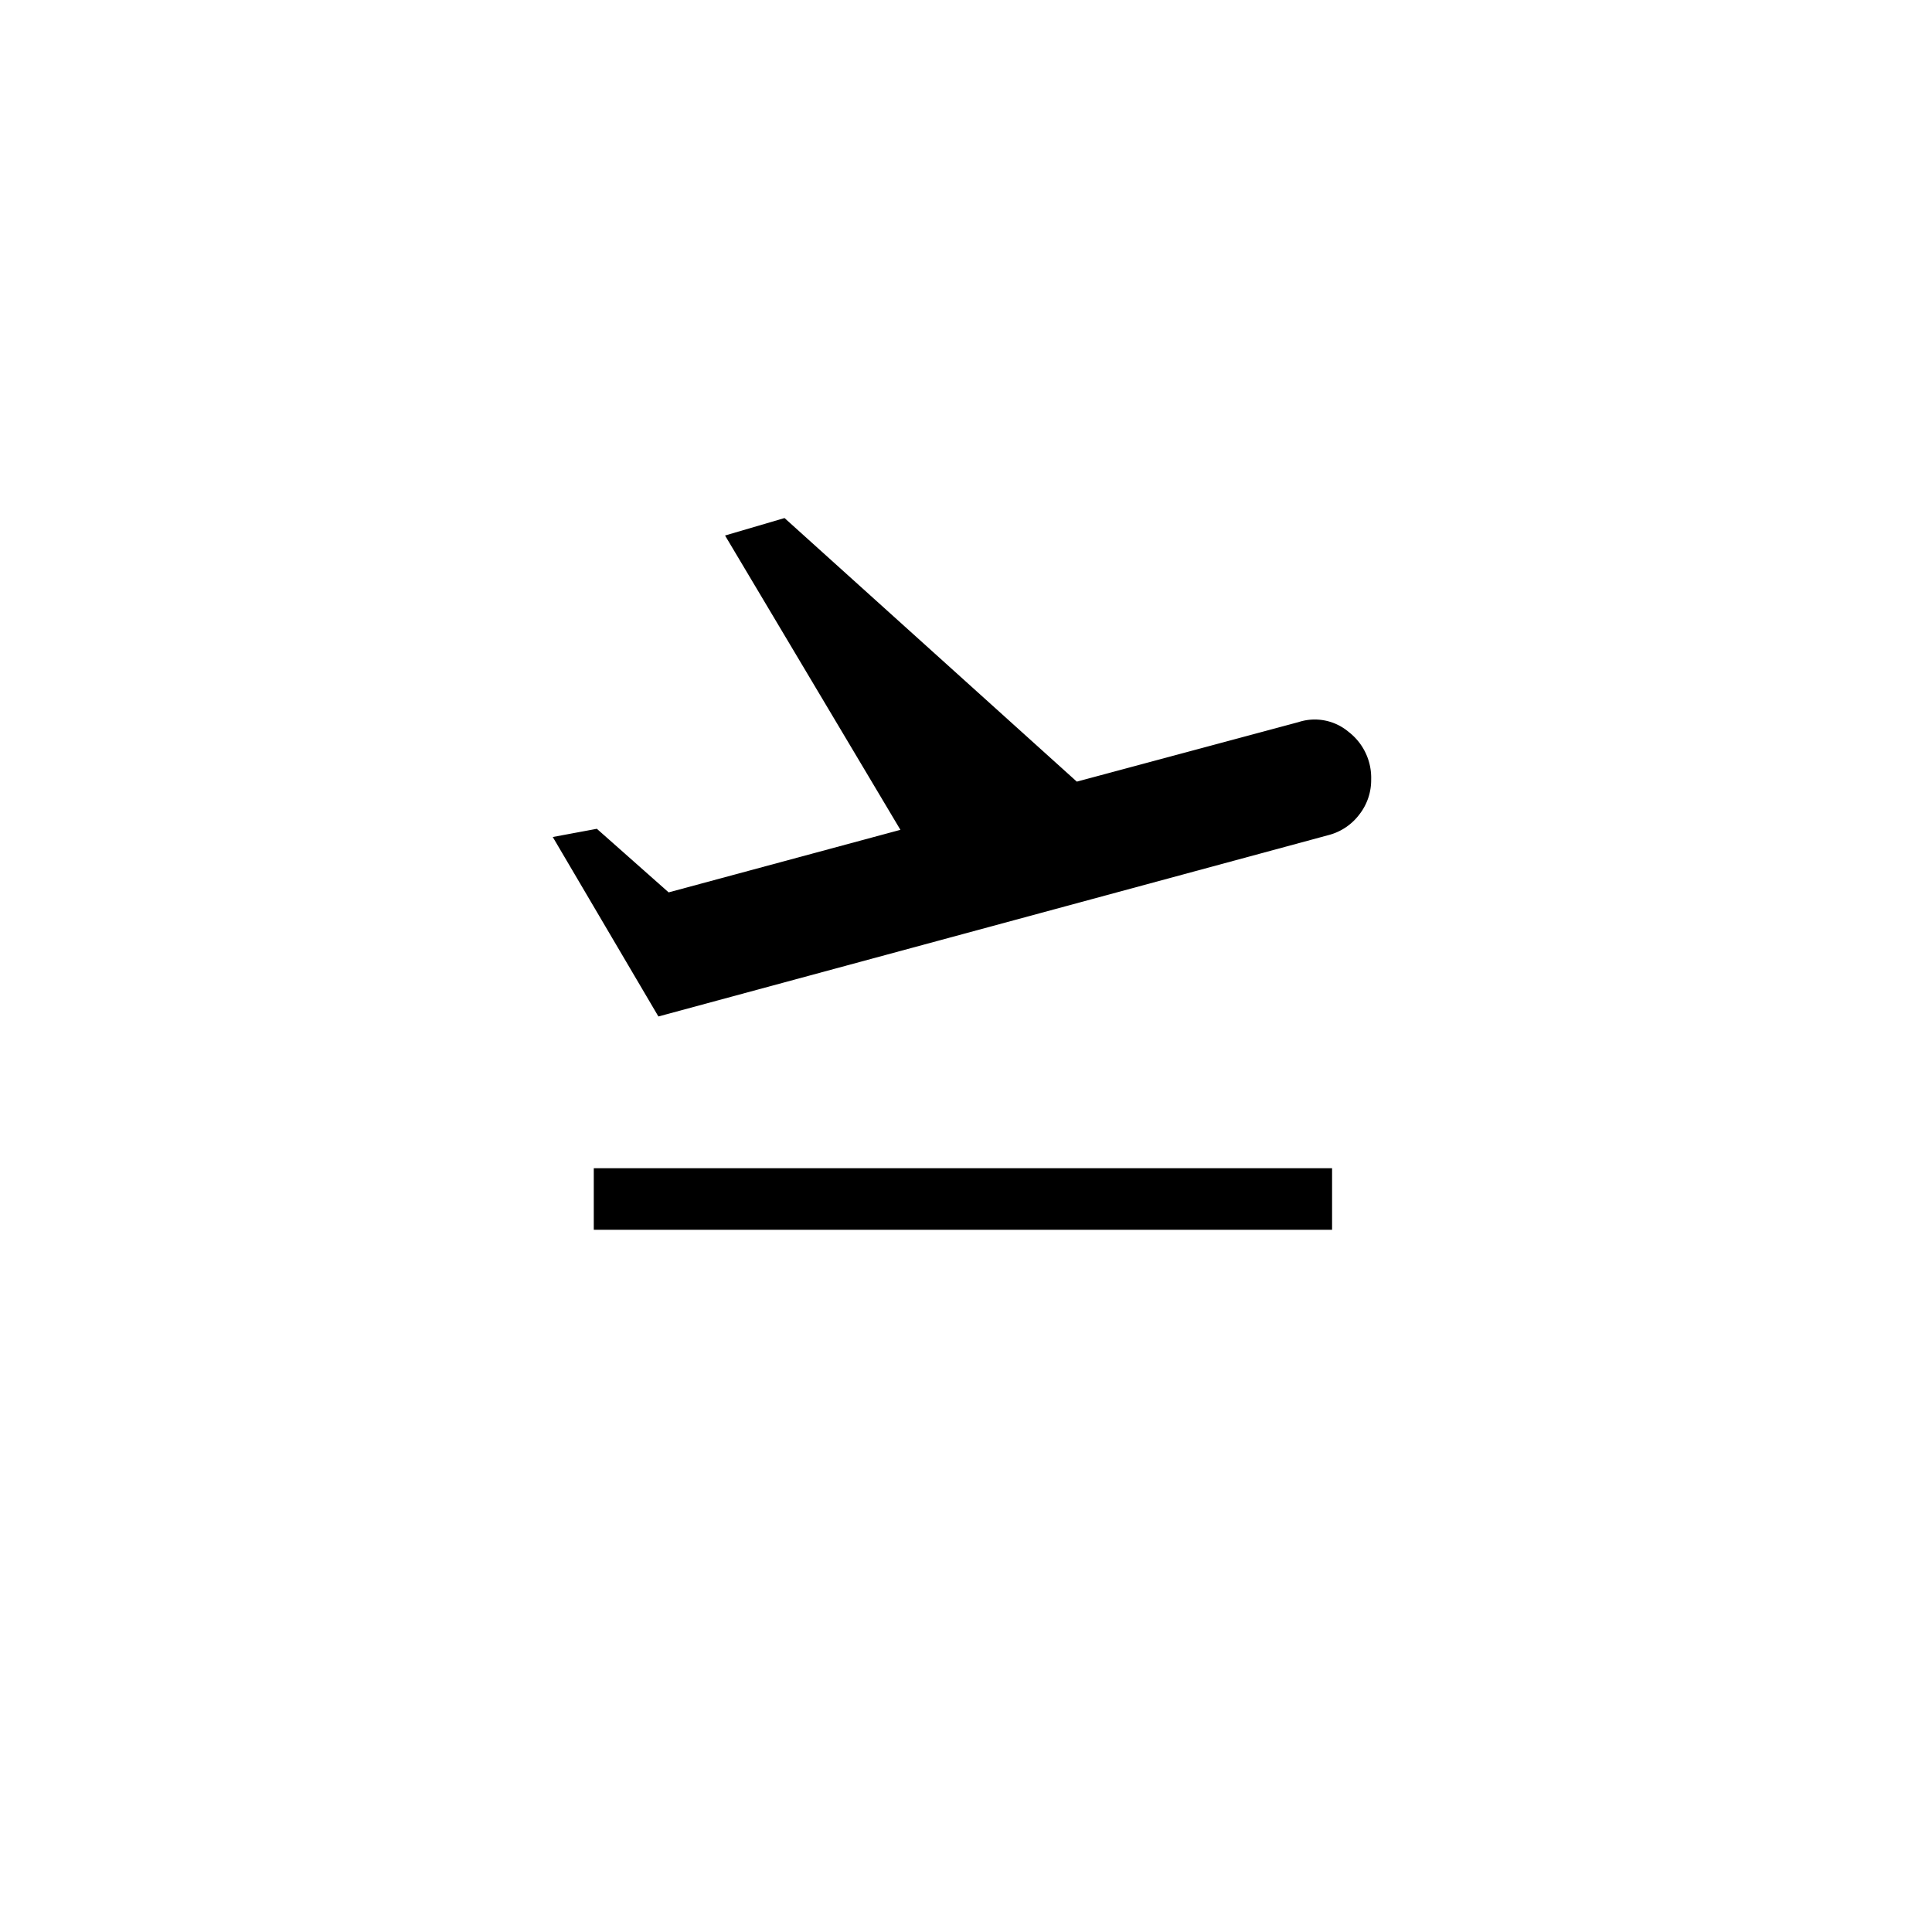 <svg xmlns="http://www.w3.org/2000/svg" xmlns:xlink="http://www.w3.org/1999/xlink" width="56" height="56" viewBox="0 0 56 56"><defs><filter id="a" x="0" y="0" width="56" height="56" filterUnits="userSpaceOnUse"><feOffset dy="3" input="SourceAlpha"/><feGaussianBlur stdDeviation="3" result="b"/><feFlood flood-opacity="0.161"/><feComposite operator="in" in2="b"/><feComposite in="SourceGraphic"/></filter></defs><g transform="translate(8.824 6.272)"><g transform="matrix(1, 0, 0, 1, -8.82, -6.27)" filter="url(#a)"><circle cx="19" cy="19" r="19" transform="translate(9 6)" fill="#fff"/></g><path d="M82.189-793.37v-1.784h21.4v1.784Zm1.873-6.183L81-804.755l1.278-.238,2.081,1.843,6.718-1.813-5.083-8.531L87.718-814l8.472,7.64,6.421-1.724a1.522,1.522,0,0,1,1.457.282,1.678,1.678,0,0,1,.654,1.382,1.618,1.618,0,0,1-.342,1.011,1.627,1.627,0,0,1-.877.594Z" transform="translate(-73.802 822.744)"/></g></svg>